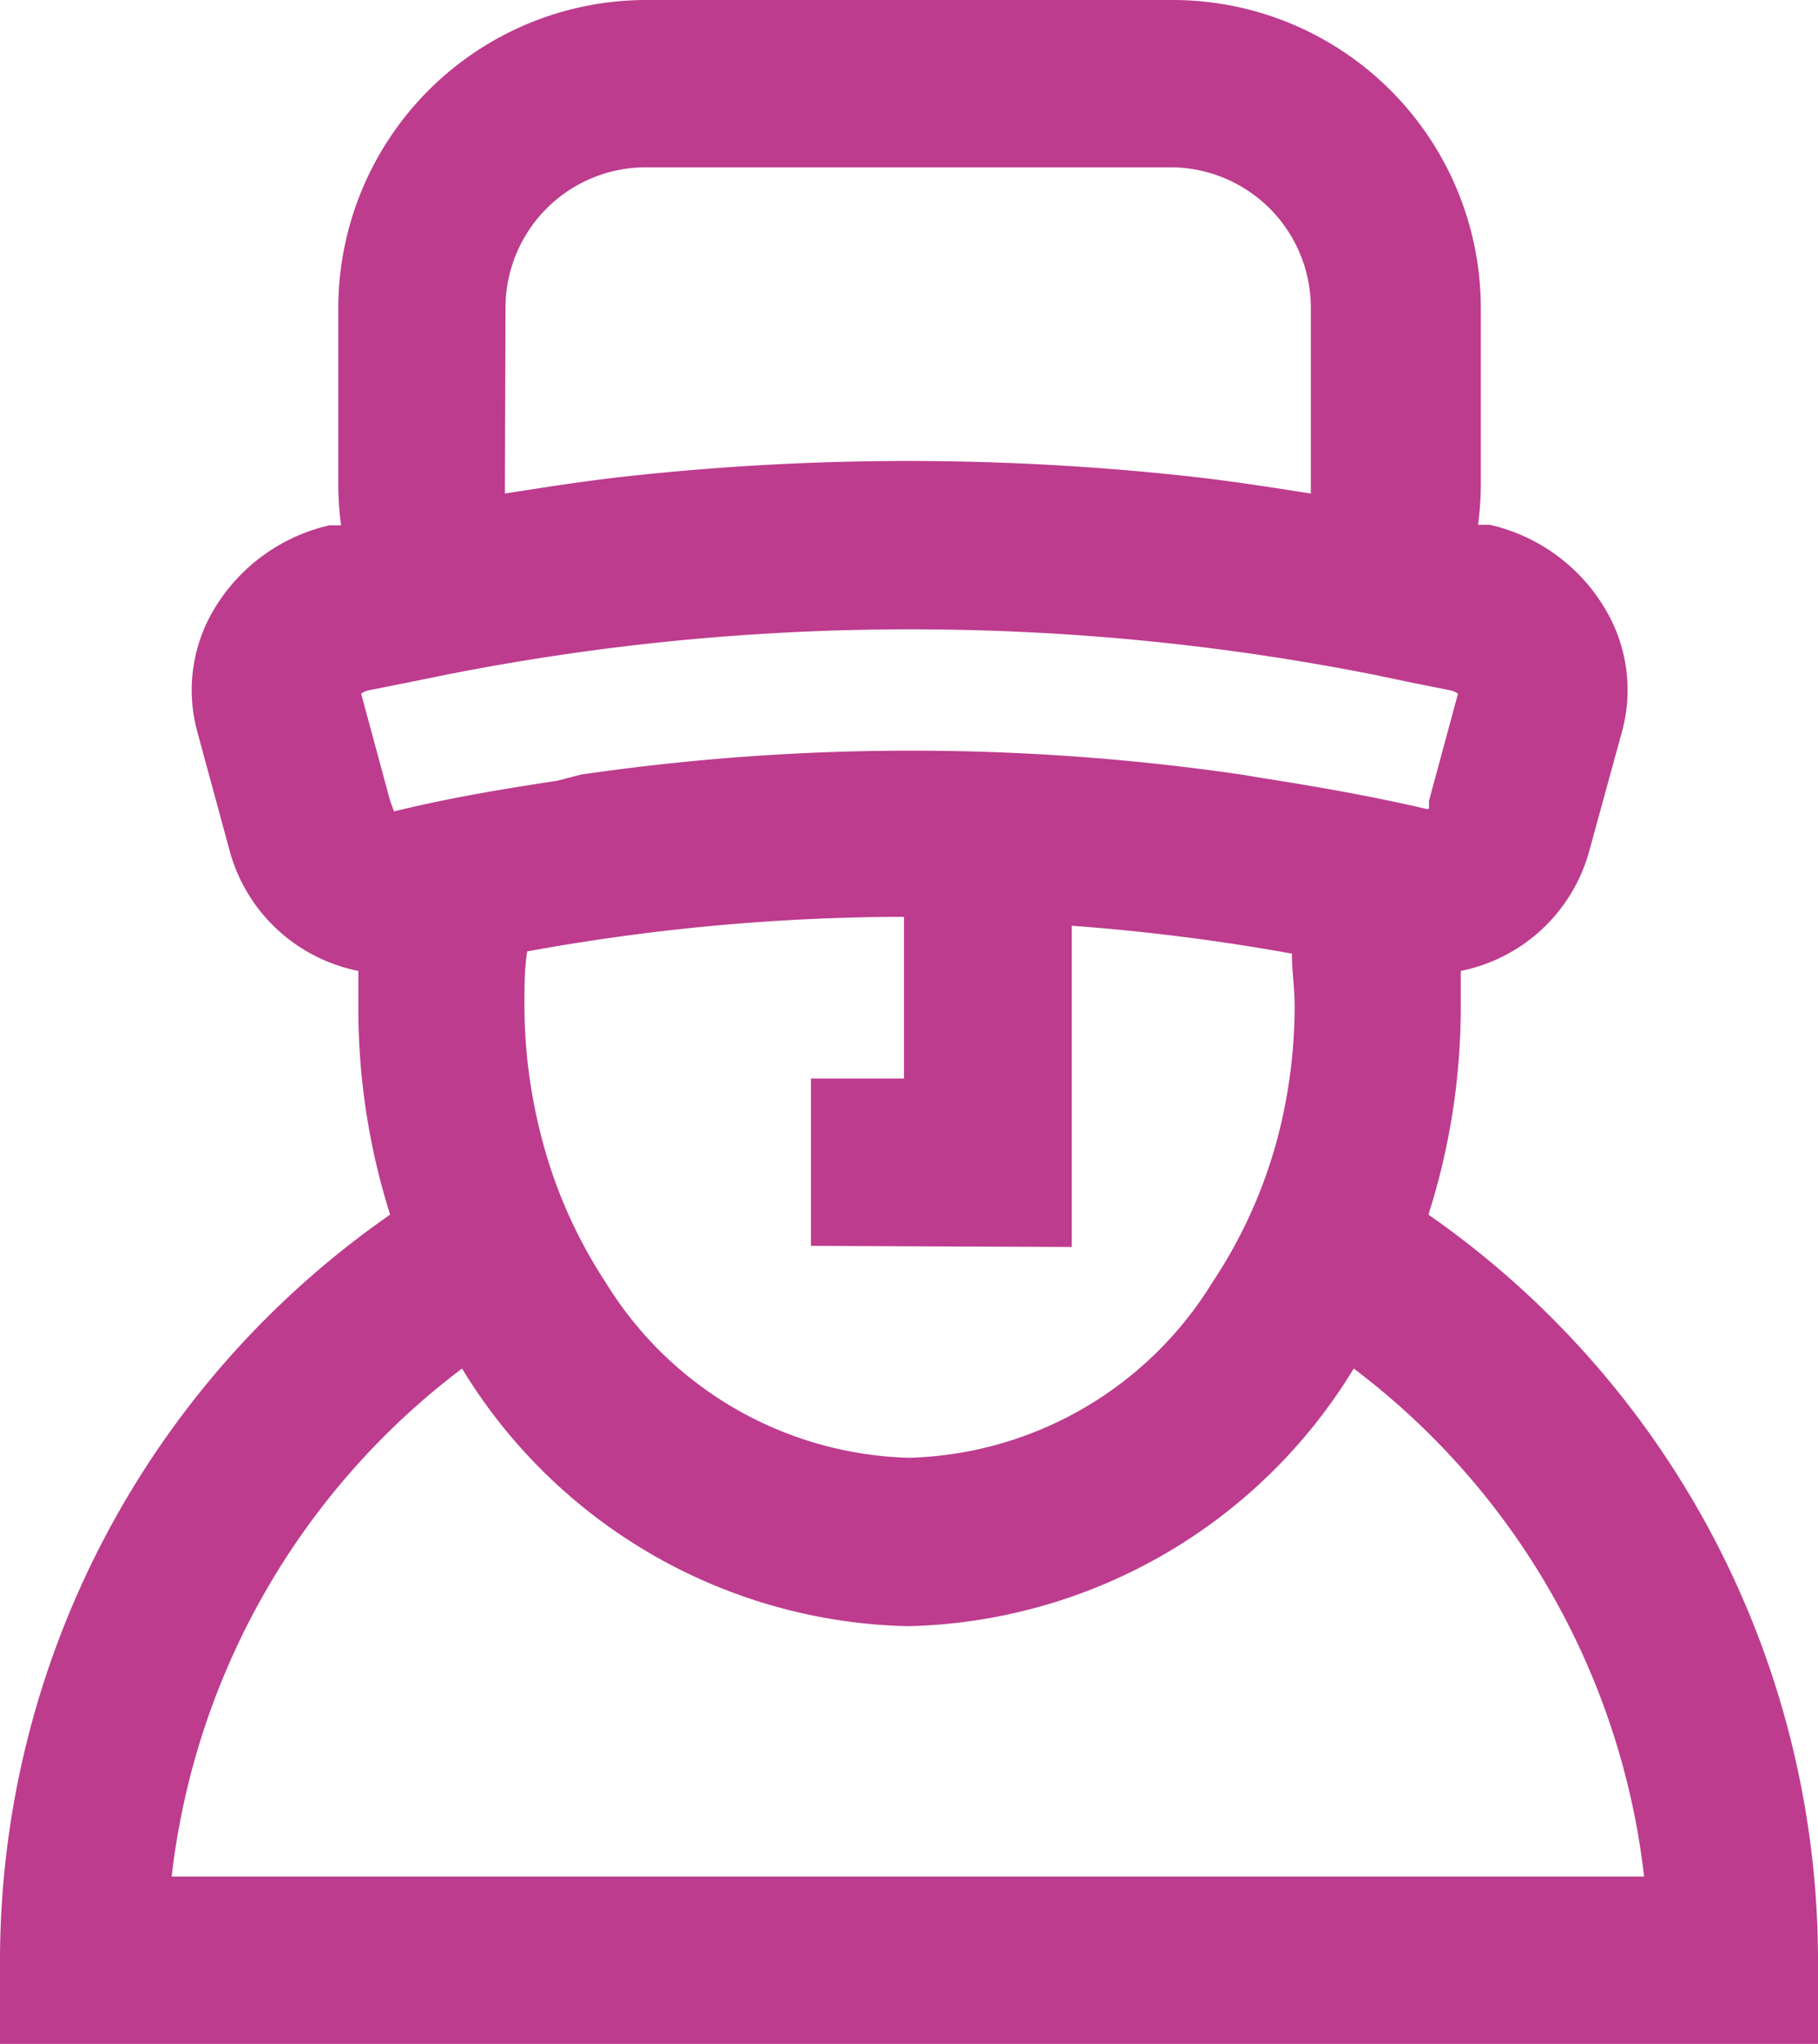 <svg xmlns="http://www.w3.org/2000/svg" viewBox="0 0 32.62 36.65">
  <defs>
    <style>
      .cls-1 {
        fill: #bd3c8e;
      }
    </style>
  </defs>
  <title>Asset 13</title>
  <g id="Layer_2" data-name="Layer 2">
    <g id="Layer_1-2" data-name="Layer 1">
      <path class="cls-1" d="M25.63,21.78A12.24,12.24,0,0,0,26.21,18c0-.2,0-.4,0-.59a3,3,0,0,0,2.3-2.13l.59-2.15a2.83,2.83,0,0,0-.31-2.23,3.24,3.24,0,0,0-2.06-1.49l-.21,0a5.52,5.52,0,0,0,.05-.71V5.52A5.53,5.53,0,0,0,21,0H11.59A5.53,5.53,0,0,0,6.07,5.52V8.71a5.53,5.53,0,0,0,.05.71l-.21,0a3.25,3.25,0,0,0-2.06,1.49,2.82,2.82,0,0,0-.31,2.21l.59,2.17a3,3,0,0,0,2.3,2.12c0,.2,0,.4,0,.6A12.24,12.24,0,0,0,7,21.78,16.3,16.3,0,0,0,0,35.15v1.5H32.62v-1.5A16.3,16.3,0,0,0,25.63,21.78ZM9.07,5.52A2.52,2.52,0,0,1,11.59,3H21a2.52,2.52,0,0,1,2.52,2.52V8.71s0,.1,0,.14c-.7-.11-1.4-.22-2.11-.3a46.32,46.32,0,0,0-10.24,0c-.71.08-1.41.19-2.11.3,0,0,0-.09,0-.14ZM7,14.36l-.52-1.92a.3.3,0,0,1,.13-.06l.75-.15L8,12.1a42.76,42.76,0,0,1,4.33-.63,43.31,43.31,0,0,1,8,0,42.74,42.74,0,0,1,4.33.63l.62.13.75.15a.3.3,0,0,1,.13.06l-.52,1.92,0,.14a.08.08,0,0,1-.07,0c-.95-.22-1.91-.39-2.87-.54l-.42-.07a41.13,41.13,0,0,0-11.86,0L10,14c-1,.15-2,.32-2.93.55Zm12.23,8V16.6a37.67,37.67,0,0,1,3.95.5c0,.31.05.62.05.94a9.39,9.39,0,0,1-.27,2.22A8.68,8.68,0,0,1,21.75,23a6.59,6.59,0,0,1-5.44,3.14A6.59,6.59,0,0,1,10.87,23a8.68,8.68,0,0,1-1.19-2.75A9.39,9.39,0,0,1,9.41,18c0-.32,0-.63.05-.94a37.87,37.87,0,0,1,6.76-.62v2.9H14.55v3ZM3.08,33.65a13.31,13.31,0,0,1,5.21-9.11,9.61,9.61,0,0,0,8,4.62,9.61,9.61,0,0,0,8-4.62,13.31,13.31,0,0,1,5.21,9.11Z"/>
    </g>
  </g>
</svg>
